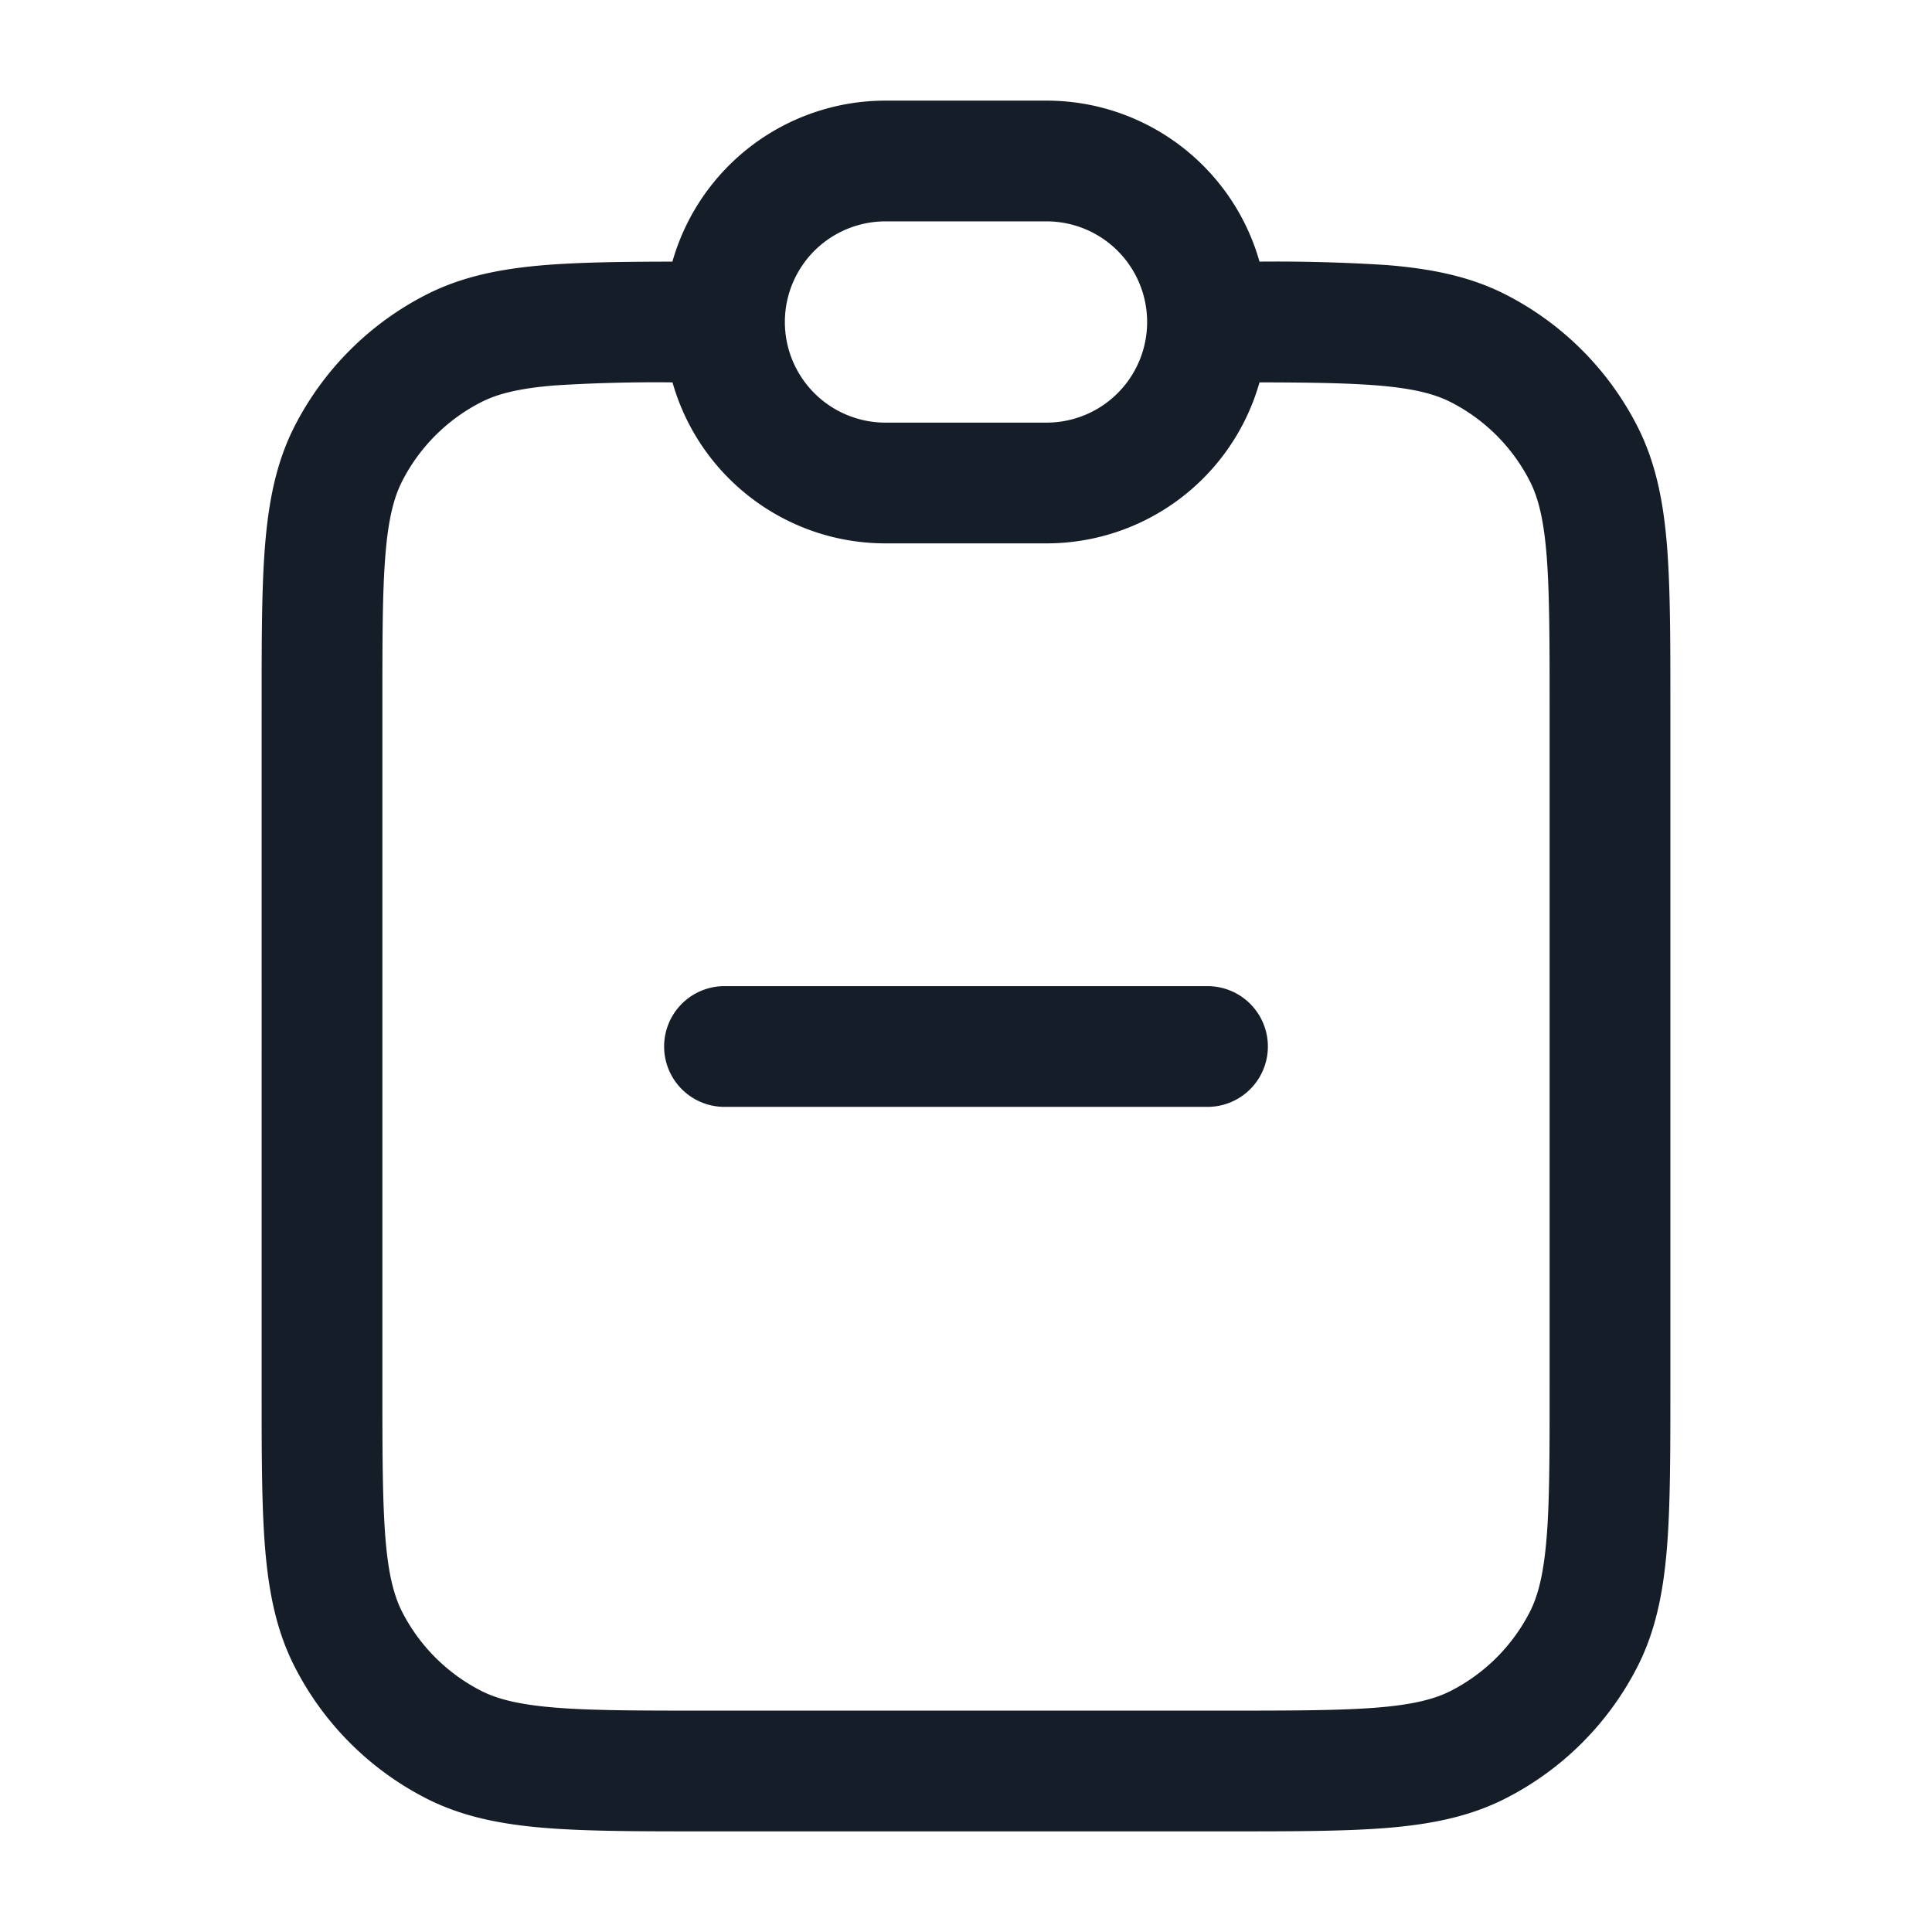 <svg xmlns="http://www.w3.org/2000/svg" viewBox="0 0 24 24"><path fill="#151E28" d="M17.231 3.293h.001c.546.045 1.026.139 1.47.365.706.36 1.28.934 1.639 1.64.226.444.321.924.366 1.47.043.531.043 1.187.043 2v8.464c0 .813 0 1.469-.043 2-.045.546-.139 1.026-.365 1.47a3.749 3.749 0 0 1-1.64 1.639c-.444.226-.924.321-1.47.366-.531.043-1.187.043-2 .043H8.768c-.813 0-1.469 0-2-.043-.546-.045-1.026-.139-1.47-.365a3.749 3.749 0 0 1-1.639-1.64c-.226-.444-.321-.924-.366-1.47-.043-.531-.043-1.187-.043-2V8.768c0-.813 0-1.469.043-2 .045-.546.139-1.026.365-1.47.36-.706.934-1.28 1.64-1.639.444-.226.924-.321 1.471-.366.437-.035.959-.042 1.584-.043a2.752 2.752 0 0 1 2.647-2h2c1.23 0 2.31.817 2.646 2 .529-.005 1.057.009 1.585.043ZM6.89 4.788h.001c-.454.037-.715.107-.912.207a2.25 2.25 0 0 0-.984.984c-.1.197-.17.458-.207.911-.038.463-.038 1.058-.038 1.91v8.4c0 .852.001 1.447.038 1.909.037.454.107.715.207.913.216.423.56.767.984.983.197.1.458.169.911.207.463.038 1.058.038 1.91.038h6.4c.852 0 1.447-.001 1.909-.038.454-.037.715-.107.913-.207.423-.216.767-.56.983-.983.1-.198.169-.459.207-.912.038-.463.038-1.058.038-1.91V8.8c0-.852-.001-1.447-.038-1.909-.037-.454-.107-.715-.207-.912a2.25 2.25 0 0 0-.984-.984c-.197-.1-.458-.17-.912-.207-.377-.03-.842-.037-1.463-.038a2.75 2.75 0 0 1-2.646 2h-2c-1.23 0-2.31-.817-2.646-2a19.95 19.95 0 0 0-1.464.038ZM9 12.25h6a.75.75 0 0 1 0 1.5H9a.75.75 0 0 1 0-1.5Zm2-9.5a1.25 1.25 0 0 0 0 2.5h2a1.25 1.25 0 0 0 0-2.5Z"/></svg>